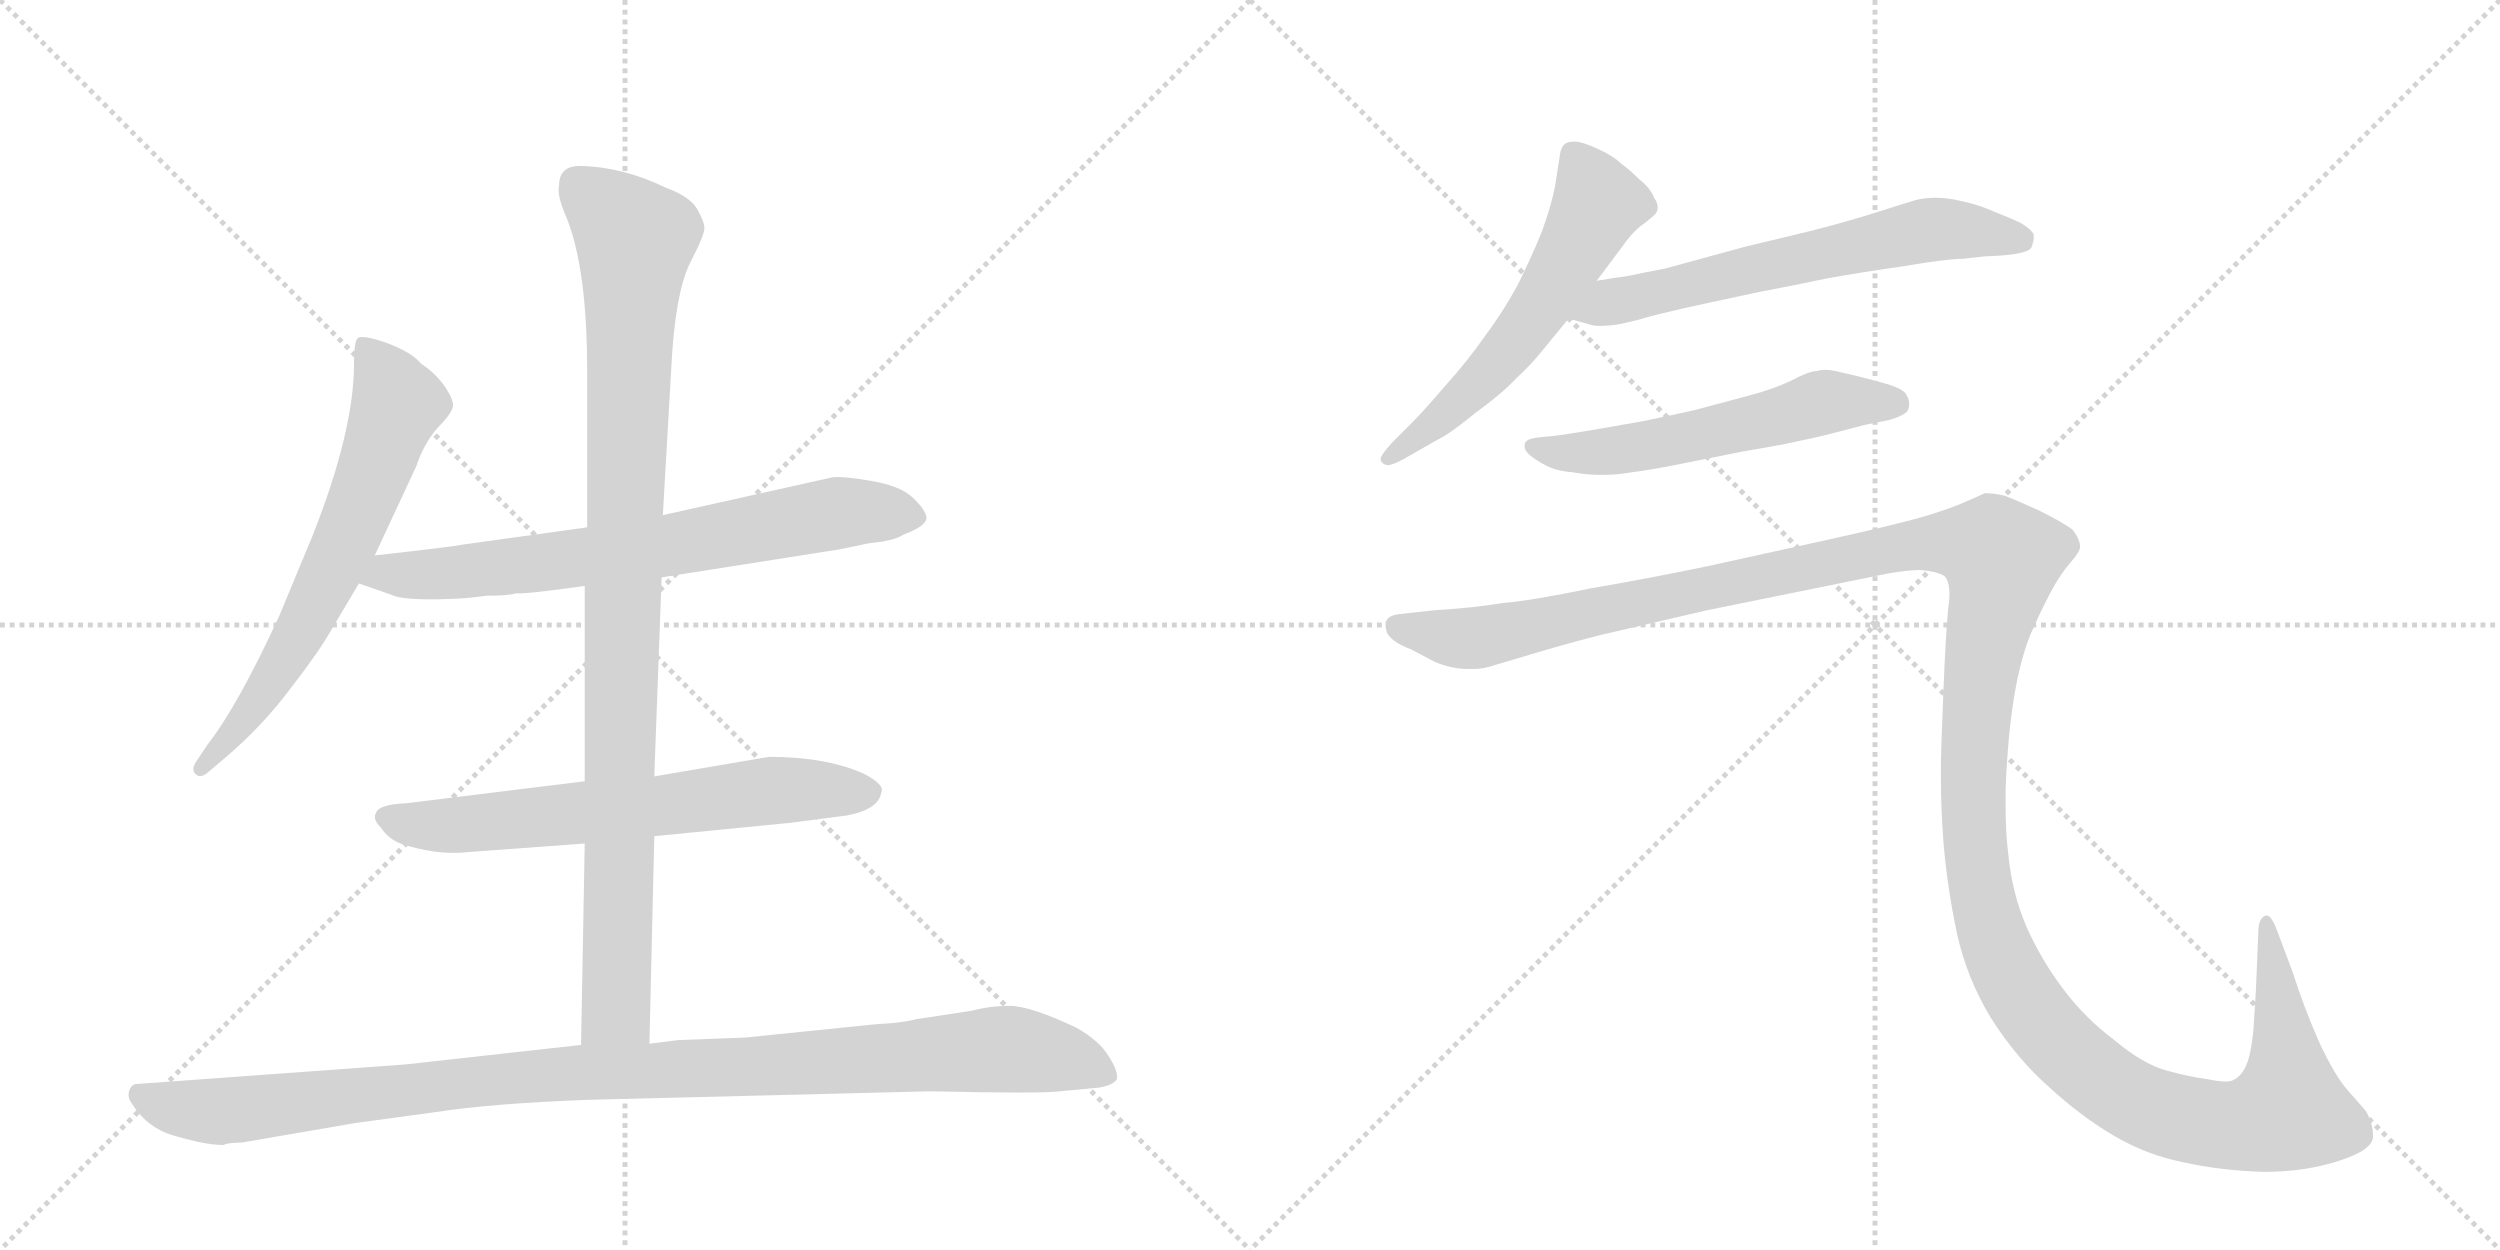 <svg version="1.1" viewBox="0 0 2048 1024" xmlns="http://www.w3.org/2000/svg">
  <g stroke="lightgray" stroke-dasharray="1,1" stroke-width="1" transform="scale(4, 4)">
    <line x1="0" y1="0" x2="256" y2="256"></line>
    <line x1="256" y1="0" x2="0" y2="256"></line>
    <line x1="128" y1="0" x2="128" y2="256"></line>
    <line x1="0" y1="128" x2="256" y2="128"></line>
    <line x1="256" y1="0" x2="512" y2="256"></line>
    <line x1="512" y1="0" x2="256" y2="256"></line>
    <line x1="384" y1="0" x2="384" y2="256"></line>
    <line x1="256" y1="128" x2="512" y2="128"></line>
  </g>
<g transform="scale(1, -1) translate(0, -850)">
   <style type="text/css">
    @keyframes keyframes0 {
      from {
       stroke: black;
       stroke-dashoffset: 654;
       stroke-width: 128;
       }
       68% {
       animation-timing-function: step-end;
       stroke: black;
       stroke-dashoffset: 0;
       stroke-width: 128;
       }
       to {
       stroke: black;
       stroke-width: 1024;
       }
       }
       #make-me-a-hanzi-animation-0 {
         animation: keyframes0 0.782s both;
         animation-delay: 0s;
         animation-timing-function: linear;
       }
    @keyframes keyframes1 {
      from {
       stroke: black;
       stroke-dashoffset: 709;
       stroke-width: 128;
       }
       70% {
       animation-timing-function: step-end;
       stroke: black;
       stroke-dashoffset: 0;
       stroke-width: 128;
       }
       to {
       stroke: black;
       stroke-width: 1024;
       }
       }
       #make-me-a-hanzi-animation-1 {
         animation: keyframes1 0.827s both;
         animation-delay: 0.782s;
         animation-timing-function: linear;
       }
    @keyframes keyframes2 {
      from {
       stroke: black;
       stroke-dashoffset: 652;
       stroke-width: 128;
       }
       68% {
       animation-timing-function: step-end;
       stroke: black;
       stroke-dashoffset: 0;
       stroke-width: 128;
       }
       to {
       stroke: black;
       stroke-width: 1024;
       }
       }
       #make-me-a-hanzi-animation-2 {
         animation: keyframes2 0.781s both;
         animation-delay: 1.609s;
         animation-timing-function: linear;
       }
    @keyframes keyframes3 {
      from {
       stroke: black;
       stroke-dashoffset: 983;
       stroke-width: 128;
       }
       76% {
       animation-timing-function: step-end;
       stroke: black;
       stroke-dashoffset: 0;
       stroke-width: 128;
       }
       to {
       stroke: black;
       stroke-width: 1024;
       }
       }
       #make-me-a-hanzi-animation-3 {
         animation: keyframes3 1.05s both;
         animation-delay: 2.39s;
         animation-timing-function: linear;
       }
    @keyframes keyframes4 {
      from {
       stroke: black;
       stroke-dashoffset: 1057;
       stroke-width: 128;
       }
       77% {
       animation-timing-function: step-end;
       stroke: black;
       stroke-dashoffset: 0;
       stroke-width: 128;
       }
       to {
       stroke: black;
       stroke-width: 1024;
       }
       }
       #make-me-a-hanzi-animation-4 {
         animation: keyframes4 1.11s both;
         animation-delay: 3.44s;
         animation-timing-function: linear;
       }
    @keyframes keyframes5 {
      from {
       stroke: black;
       stroke-dashoffset: 577;
       stroke-width: 128;
       }
       65% {
       animation-timing-function: step-end;
       stroke: black;
       stroke-dashoffset: 0;
       stroke-width: 128;
       }
       to {
       stroke: black;
       stroke-width: 1024;
       }
       }
       #make-me-a-hanzi-animation-5 {
         animation: keyframes5 0.72s both;
         animation-delay: 4.55s;
         animation-timing-function: linear;
       }
    @keyframes keyframes6 {
      from {
       stroke: black;
       stroke-dashoffset: 630;
       stroke-width: 128;
       }
       67% {
       animation-timing-function: step-end;
       stroke: black;
       stroke-dashoffset: 0;
       stroke-width: 128;
       }
       to {
       stroke: black;
       stroke-width: 1024;
       }
       }
       #make-me-a-hanzi-animation-6 {
         animation: keyframes6 0.763s both;
         animation-delay: 5.27s;
         animation-timing-function: linear;
       }
    @keyframes keyframes7 {
      from {
       stroke: black;
       stroke-dashoffset: 562;
       stroke-width: 128;
       }
       65% {
       animation-timing-function: step-end;
       stroke: black;
       stroke-dashoffset: 0;
       stroke-width: 128;
       }
       to {
       stroke: black;
       stroke-width: 1024;
       }
       }
       #make-me-a-hanzi-animation-7 {
         animation: keyframes7 0.707s both;
         animation-delay: 6.032s;
         animation-timing-function: linear;
       }
    @keyframes keyframes8 {
      from {
       stroke: black;
       stroke-dashoffset: 1545;
       stroke-width: 128;
       }
       83% {
       animation-timing-function: step-end;
       stroke: black;
       stroke-dashoffset: 0;
       stroke-width: 128;
       }
       to {
       stroke: black;
       stroke-width: 1024;
       }
       }
       #make-me-a-hanzi-animation-8 {
         animation: keyframes8 1.507s both;
         animation-delay: 6.74s;
         animation-timing-function: linear;
       }
</style>
<path d="M 307 395 L 341 468 Q 347 486 358 499 Q 370 511 371 517 Q 372 522 364 534 Q 356 545 345 552 Q 338 561 317 569 Q 297 576 293 573 Q 290 570 290 552 Q 290 497 256 411 L 229 346 Q 195 272 170 240 L 162 228 Q 156 220 160 216 Q 164 212 170 217 L 183 228 Q 214 254 238 286 Q 262 317 272 335 L 294 372 L 307 395 Z" fill="lightgray"></path> 
<path d="M 542 377 L 688 400 L 712 405 Q 733 407 740 412 Q 759 419 759 426 Q 758 433 747 443 Q 737 452 714 456 Q 691 460 682 459 L 543 428 L 481 418 L 380 404 Q 370 402 307 395 C 277 392 266 382 294 372 L 320 363 Q 331 357 382 360 L 399 362 Q 417 362 423 364 Q 429 363 479 370 L 542 377 Z" fill="lightgray"></path> 
<path d="M 536 165 L 648 176 L 694 182 Q 720 187 722 201 Q 725 207 708 216 Q 677 230 630 230 L 536 214 L 479 210 L 333 192 Q 310 191 308 184 Q 305 179 312 172 Q 318 163 328 159 Q 358 149 384 152 L 479 159 L 536 165 Z" fill="lightgray"></path> 
<path d="M 532 -5 L 536 165 L 536 214 L 542 377 L 543 428 L 550 550 Q 553 609 565 634 Q 578 659 577 664 Q 577 668 571 679 Q 565 689 546 696 Q 511 713 477 714 Q 458 715 458 698 Q 456 690 464 672 Q 481 630 481 546 L 481 418 L 479 370 L 479 210 L 479 159 L 476 -6 C 475 -36 531 -35 532 -5 Z" fill="lightgray"></path> 
<path d="M 198 -86 L 291 -70 L 357 -61 Q 402 -54 481 -51 L 762 -44 Q 853 -46 868 -44 L 900 -41 Q 912 -39 915 -34 Q 916 -27 908 -15 Q 901 -3 882 8 Q 844 26 827 26 Q 811 26 796 22 L 750 15 Q 739 12 718 11 L 610 0 L 556 -2 L 532 -5 L 476 -6 L 332 -22 L 112 -38 Q 108 -38 106 -43 Q 104 -49 108 -54 Q 121 -75 145 -81 Q 169 -88 183 -88 Q 187 -86 198 -86 Z" fill="lightgray"></path> 
<path d="M 1308 620 L 1329 648 Q 1338 661 1347 667 Q 1356 674 1357 676 Q 1358 678 1358 680 Q 1358 684 1355 688 Q 1352 696 1343 703 Q 1335 711 1328 716 Q 1322 722 1309 728 Q 1296 734 1290 734 Q 1284 734 1282 732 Q 1279 730 1278 724 L 1274 698 Q 1271 682 1263 660 Q 1254 638 1243 616 Q 1231 594 1216 574 Q 1202 554 1184 534 Q 1166 513 1156 503 L 1140 487 Q 1131 477 1131 474 L 1131 473 Q 1132 470 1136 469 L 1137 469 Q 1141 469 1150 474 L 1178 490 Q 1187 494 1209 512 Q 1231 528 1242 540 Q 1254 551 1262 561 L 1285 589 L 1308 620 Z" fill="lightgray"></path> 
<path d="M 1285 589 L 1303 584 Q 1306 583 1311 583 Q 1317 583 1324 584 Q 1330 585 1342 588 Q 1354 592 1400 602 L 1442 611 Q 1469 616 1497 622 Q 1525 627 1560 632 Q 1595 638 1608 638 L 1626 640 Q 1660 641 1664 647 Q 1666 652 1666 655 L 1666 658 Q 1664 662 1656 667 Q 1648 671 1635 676 Q 1622 682 1608 685 Q 1596 688 1586 688 Q 1576 688 1569 686 Q 1562 684 1537 676 Q 1512 668 1480 660 L 1430 648 L 1364 630 Q 1348 627 1334 624 Q 1320 622 1308 620 C 1278 615 1256 597 1285 589 Z" fill="lightgray"></path> 
<path d="M 1548 506 Q 1561 510 1563 514 Q 1564 517 1564 519 Q 1564 523 1562 526 Q 1560 532 1540 537 Q 1522 542 1508 545 Q 1501 547 1495 547 Q 1491 547 1488 546 Q 1482 546 1467 538 Q 1452 531 1433 526 L 1388 514 Q 1361 508 1346 505 L 1306 498 Q 1282 494 1274 493 L 1263 492 Q 1253 491 1251 489 Q 1249 488 1249 485 L 1249 484 Q 1249 480 1256 475 Q 1263 470 1270 467 Q 1277 464 1289 463 Q 1300 461 1310 461 L 1315 461 Q 1324 461 1336 463 Q 1352 465 1377 470 L 1427 480 Q 1432 481 1461 486 Q 1490 492 1501 495 L 1528 502 L 1548 506 Z" fill="lightgray"></path> 
<path d="M 1147 347 Q 1138 346 1136 342 Q 1135 341 1135 338 Q 1135 336 1136 332 Q 1140 324 1156 318 L 1175 308 Q 1189 302 1202 302 L 1208 302 Q 1215 302 1224 305 L 1261 316 Q 1288 324 1312 330 L 1398 350 L 1531 377 Q 1558 383 1573 383 Q 1587 382 1593 378 Q 1597 374 1597 362 Q 1597 358 1596 352 Q 1594 332 1592 283 Q 1590 233 1590 226 L 1590 211 Q 1590 189 1592 161 Q 1595 124 1603 86 Q 1611 49 1631 16 Q 1652 -17 1678 -40 Q 1704 -64 1731 -80 Q 1758 -96 1788 -102 Q 1819 -109 1855 -110 Q 1888 -110 1916 -101 Q 1944 -92 1944 -81 Q 1944 -70 1938 -60 L 1924 -44 Q 1913 -32 1900 -4 Q 1888 23 1878 54 L 1866 86 Q 1861 100 1857 100 L 1856 100 Q 1850 98 1850 86 L 1848 38 L 1846 6 Q 1844 -14 1840 -23 Q 1836 -32 1829 -35 Q 1827 -36 1823 -36 Q 1818 -36 1808 -34 Q 1793 -32 1775 -27 Q 1756 -22 1732 -2 Q 1708 16 1690 40 Q 1672 64 1660 91 Q 1648 119 1645 152 Q 1643 168 1643 189 L 1643 203 Q 1644 232 1647 258 Q 1650 284 1655 304 Q 1660 324 1666 336 Q 1672 350 1680 365 Q 1688 380 1696 389 Q 1704 398 1704 402 Q 1704 408 1698 416 Q 1690 422 1670 432 Q 1650 441 1642 444 Q 1633 446 1626 446 Q 1622 444 1608 438 Q 1594 432 1573 426 Q 1552 420 1498 408 L 1398 386 Q 1350 376 1303 368 Q 1255 358 1231 356 Q 1207 352 1174 350 L 1147 347 Z" fill="lightgray"></path> 
      <clipPath id="make-me-a-hanzi-clip-0">
      <path d="M 307 395 L 341 468 Q 347 486 358 499 Q 370 511 371 517 Q 372 522 364 534 Q 356 545 345 552 Q 338 561 317 569 Q 297 576 293 573 Q 290 570 290 552 Q 290 497 256 411 L 229 346 Q 195 272 170 240 L 162 228 Q 156 220 160 216 Q 164 212 170 217 L 183 228 Q 214 254 238 286 Q 262 317 272 335 L 294 372 L 307 395 Z" fill="lightgray"></path>
      </clipPath>
      <path clip-path="url(#make-me-a-hanzi-clip-0)" d="M 297 568 L 319 536 L 325 516 L 301 450 L 239 318 L 194 252 L 165 221 " fill="none" id="make-me-a-hanzi-animation-0" stroke-dasharray="526 1052" stroke-linecap="round"></path>

      <clipPath id="make-me-a-hanzi-clip-1">
      <path d="M 542 377 L 688 400 L 712 405 Q 733 407 740 412 Q 759 419 759 426 Q 758 433 747 443 Q 737 452 714 456 Q 691 460 682 459 L 543 428 L 481 418 L 380 404 Q 370 402 307 395 C 277 392 266 382 294 372 L 320 363 Q 331 357 382 360 L 399 362 Q 417 362 423 364 Q 429 363 479 370 L 542 377 Z" fill="lightgray"></path>
      </clipPath>
      <path clip-path="url(#make-me-a-hanzi-clip-1)" d="M 302 375 L 318 381 L 370 379 L 545 402 L 686 430 L 750 427 " fill="none" id="make-me-a-hanzi-animation-1" stroke-dasharray="581 1162" stroke-linecap="round"></path>

      <clipPath id="make-me-a-hanzi-clip-2">
      <path d="M 536 165 L 648 176 L 694 182 Q 720 187 722 201 Q 725 207 708 216 Q 677 230 630 230 L 536 214 L 479 210 L 333 192 Q 310 191 308 184 Q 305 179 312 172 Q 318 163 328 159 Q 358 149 384 152 L 479 159 L 536 165 Z" fill="lightgray"></path>
      </clipPath>
      <path clip-path="url(#make-me-a-hanzi-clip-2)" d="M 317 180 L 365 173 L 638 203 L 711 201 " fill="none" id="make-me-a-hanzi-animation-2" stroke-dasharray="524 1048" stroke-linecap="round"></path>

      <clipPath id="make-me-a-hanzi-clip-3">
      <path d="M 532 -5 L 536 165 L 536 214 L 542 377 L 543 428 L 550 550 Q 553 609 565 634 Q 578 659 577 664 Q 577 668 571 679 Q 565 689 546 696 Q 511 713 477 714 Q 458 715 458 698 Q 456 690 464 672 Q 481 630 481 546 L 481 418 L 479 370 L 479 210 L 479 159 L 476 -6 C 475 -36 531 -35 532 -5 Z" fill="lightgray"></path>
      </clipPath>
      <path clip-path="url(#make-me-a-hanzi-clip-3)" d="M 473 699 L 520 654 L 505 23 L 483 1 " fill="none" id="make-me-a-hanzi-animation-3" stroke-dasharray="855 1710" stroke-linecap="round"></path>

      <clipPath id="make-me-a-hanzi-clip-4">
      <path d="M 198 -86 L 291 -70 L 357 -61 Q 402 -54 481 -51 L 762 -44 Q 853 -46 868 -44 L 900 -41 Q 912 -39 915 -34 Q 916 -27 908 -15 Q 901 -3 882 8 Q 844 26 827 26 Q 811 26 796 22 L 750 15 Q 739 12 718 11 L 610 0 L 556 -2 L 532 -5 L 476 -6 L 332 -22 L 112 -38 Q 108 -38 106 -43 Q 104 -49 108 -54 Q 121 -75 145 -81 Q 169 -88 183 -88 Q 187 -86 198 -86 Z" fill="lightgray"></path>
      </clipPath>
      <path clip-path="url(#make-me-a-hanzi-clip-4)" d="M 115 -47 L 135 -56 L 180 -61 L 428 -32 L 821 -9 L 871 -17 L 908 -31 " fill="none" id="make-me-a-hanzi-animation-4" stroke-dasharray="929 1858" stroke-linecap="round"></path>

      <clipPath id="make-me-a-hanzi-clip-5">
      <path d="M 1308 620 L 1329 648 Q 1338 661 1347 667 Q 1356 674 1357 676 Q 1358 678 1358 680 Q 1358 684 1355 688 Q 1352 696 1343 703 Q 1335 711 1328 716 Q 1322 722 1309 728 Q 1296 734 1290 734 Q 1284 734 1282 732 Q 1279 730 1278 724 L 1274 698 Q 1271 682 1263 660 Q 1254 638 1243 616 Q 1231 594 1216 574 Q 1202 554 1184 534 Q 1166 513 1156 503 L 1140 487 Q 1131 477 1131 474 L 1131 473 Q 1132 470 1136 469 L 1137 469 Q 1141 469 1150 474 L 1178 490 Q 1187 494 1209 512 Q 1231 528 1242 540 Q 1254 551 1262 561 L 1285 589 L 1308 620 Z" fill="lightgray"></path>
      </clipPath>
      <path clip-path="url(#make-me-a-hanzi-clip-5)" d="M 1288 724 L 1309 683 L 1275 620 L 1206 530 L 1136 474 " fill="none" id="make-me-a-hanzi-animation-5" stroke-dasharray="449 898" stroke-linecap="round"></path>

      <clipPath id="make-me-a-hanzi-clip-6">
      <path d="M 1285 589 L 1303 584 Q 1306 583 1311 583 Q 1317 583 1324 584 Q 1330 585 1342 588 Q 1354 592 1400 602 L 1442 611 Q 1469 616 1497 622 Q 1525 627 1560 632 Q 1595 638 1608 638 L 1626 640 Q 1660 641 1664 647 Q 1666 652 1666 655 L 1666 658 Q 1664 662 1656 667 Q 1648 671 1635 676 Q 1622 682 1608 685 Q 1596 688 1586 688 Q 1576 688 1569 686 Q 1562 684 1537 676 Q 1512 668 1480 660 L 1430 648 L 1364 630 Q 1348 627 1334 624 Q 1320 622 1308 620 C 1278 615 1256 597 1285 589 Z" fill="lightgray"></path>
      </clipPath>
      <path clip-path="url(#make-me-a-hanzi-clip-6)" d="M 1291 593 L 1583 662 L 1656 653 " fill="none" id="make-me-a-hanzi-animation-6" stroke-dasharray="502 1004" stroke-linecap="round"></path>

      <clipPath id="make-me-a-hanzi-clip-7">
      <path d="M 1548 506 Q 1561 510 1563 514 Q 1564 517 1564 519 Q 1564 523 1562 526 Q 1560 532 1540 537 Q 1522 542 1508 545 Q 1501 547 1495 547 Q 1491 547 1488 546 Q 1482 546 1467 538 Q 1452 531 1433 526 L 1388 514 Q 1361 508 1346 505 L 1306 498 Q 1282 494 1274 493 L 1263 492 Q 1253 491 1251 489 Q 1249 488 1249 485 L 1249 484 Q 1249 480 1256 475 Q 1263 470 1270 467 Q 1277 464 1289 463 Q 1300 461 1310 461 L 1315 461 Q 1324 461 1336 463 Q 1352 465 1377 470 L 1427 480 Q 1432 481 1461 486 Q 1490 492 1501 495 L 1528 502 L 1548 506 Z" fill="lightgray"></path>
      </clipPath>
      <path clip-path="url(#make-me-a-hanzi-clip-7)" d="M 1255 485 L 1278 479 L 1319 480 L 1495 521 L 1555 518 " fill="none" id="make-me-a-hanzi-animation-7" stroke-dasharray="434 868" stroke-linecap="round"></path>

      <clipPath id="make-me-a-hanzi-clip-8">
      <path d="M 1147 347 Q 1138 346 1136 342 Q 1135 341 1135 338 Q 1135 336 1136 332 Q 1140 324 1156 318 L 1175 308 Q 1189 302 1202 302 L 1208 302 Q 1215 302 1224 305 L 1261 316 Q 1288 324 1312 330 L 1398 350 L 1531 377 Q 1558 383 1573 383 Q 1587 382 1593 378 Q 1597 374 1597 362 Q 1597 358 1596 352 Q 1594 332 1592 283 Q 1590 233 1590 226 L 1590 211 Q 1590 189 1592 161 Q 1595 124 1603 86 Q 1611 49 1631 16 Q 1652 -17 1678 -40 Q 1704 -64 1731 -80 Q 1758 -96 1788 -102 Q 1819 -109 1855 -110 Q 1888 -110 1916 -101 Q 1944 -92 1944 -81 Q 1944 -70 1938 -60 L 1924 -44 Q 1913 -32 1900 -4 Q 1888 23 1878 54 L 1866 86 Q 1861 100 1857 100 L 1856 100 Q 1850 98 1850 86 L 1848 38 L 1846 6 Q 1844 -14 1840 -23 Q 1836 -32 1829 -35 Q 1827 -36 1823 -36 Q 1818 -36 1808 -34 Q 1793 -32 1775 -27 Q 1756 -22 1732 -2 Q 1708 16 1690 40 Q 1672 64 1660 91 Q 1648 119 1645 152 Q 1643 168 1643 189 L 1643 203 Q 1644 232 1647 258 Q 1650 284 1655 304 Q 1660 324 1666 336 Q 1672 350 1680 365 Q 1688 380 1696 389 Q 1704 398 1704 402 Q 1704 408 1698 416 Q 1690 422 1670 432 Q 1650 441 1642 444 Q 1633 446 1626 446 Q 1622 444 1608 438 Q 1594 432 1573 426 Q 1552 420 1498 408 L 1398 386 Q 1350 376 1303 368 Q 1255 358 1231 356 Q 1207 352 1174 350 L 1147 347 Z" fill="lightgray"></path>
      </clipPath>
      <path clip-path="url(#make-me-a-hanzi-clip-8)" d="M 1145 338 L 1209 327 L 1574 405 L 1632 400 L 1640 393 L 1621 291 L 1619 155 L 1632 85 L 1661 27 L 1706 -22 L 1753 -55 L 1813 -71 L 1862 -66 L 1875 -60 L 1875 -50 L 1857 95 " fill="none" id="make-me-a-hanzi-animation-8" stroke-dasharray="1417 2834" stroke-linecap="round"></path>

</g>
</svg>
